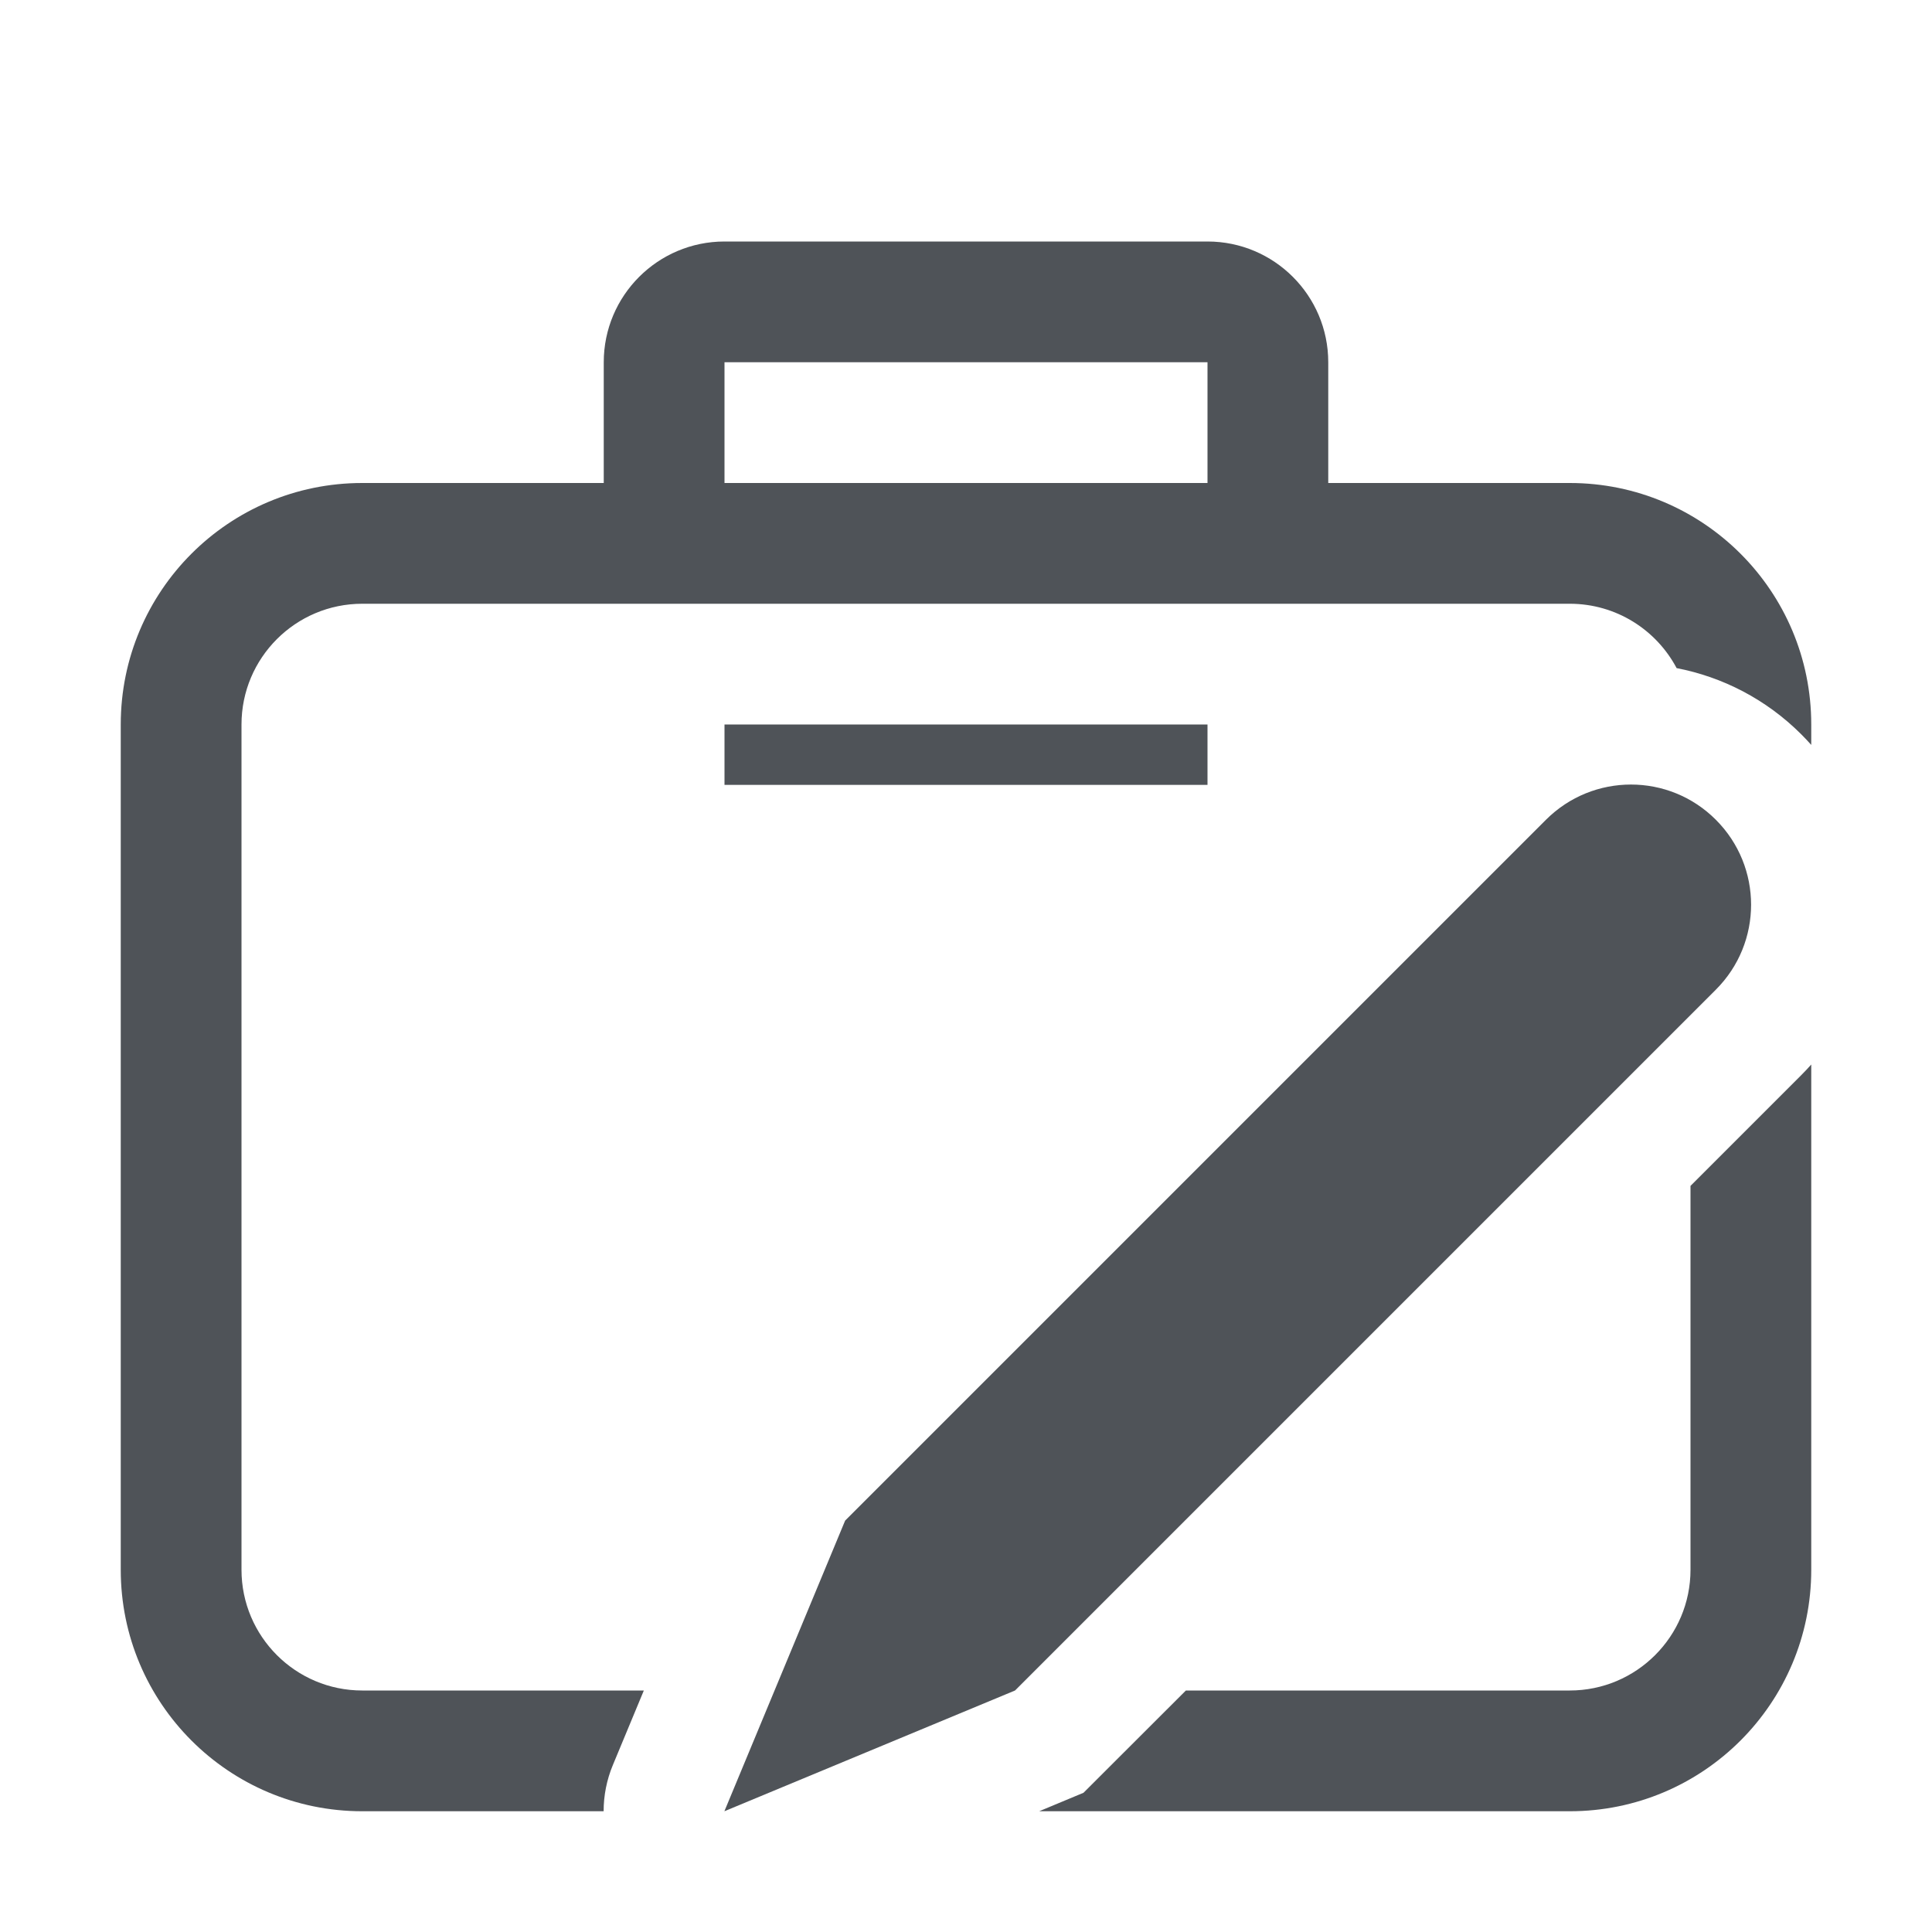 <svg width="16" height="16" viewBox="0 0 16 16" fill="none" xmlns="http://www.w3.org/2000/svg">
<path d="M14.21 8.196C14.599 7.807 14.599 7.178 14.21 6.789C13.822 6.4 13.192 6.4 12.803 6.789L6.999 12.593L5.999 15L8.406 14L14.21 8.196Z" fill="#4F5358"/>
<path d="M5.332 14H3C2.448 14 2 13.552 2 13V6C2 5.448 2.448 5 3 5L13 5C13.384 5 13.717 5.216 13.885 5.533C14.263 5.606 14.625 5.789 14.918 6.082C14.946 6.11 14.974 6.14 15 6.169V6C15 4.895 14.105 4 13 4L3 4C1.895 4 1 4.895 1 6V13C1 14.105 1.895 15 3 15H4.999C4.999 14.871 5.024 14.74 5.076 14.616L5.332 14Z" fill="#4F5358"/>
<path d="M9.821 14H13C13.552 14 14 13.552 14 13V9.821L14.918 8.903C14.946 8.875 14.974 8.845 15 8.816V13C15 14.105 14.105 15 13 15H8.606L8.973 14.847L9.821 14Z" fill="#4F5358"/>
<path d="M6 6H10V6.5H6V6Z" fill="#4F5358"/>
<path d="M10 3V4H11V3C11 2.448 10.552 2 10 2L6 2C5.448 2 5 2.448 5 3V4H6V3L10 3Z" fill="#4F5358"/>
</svg>
